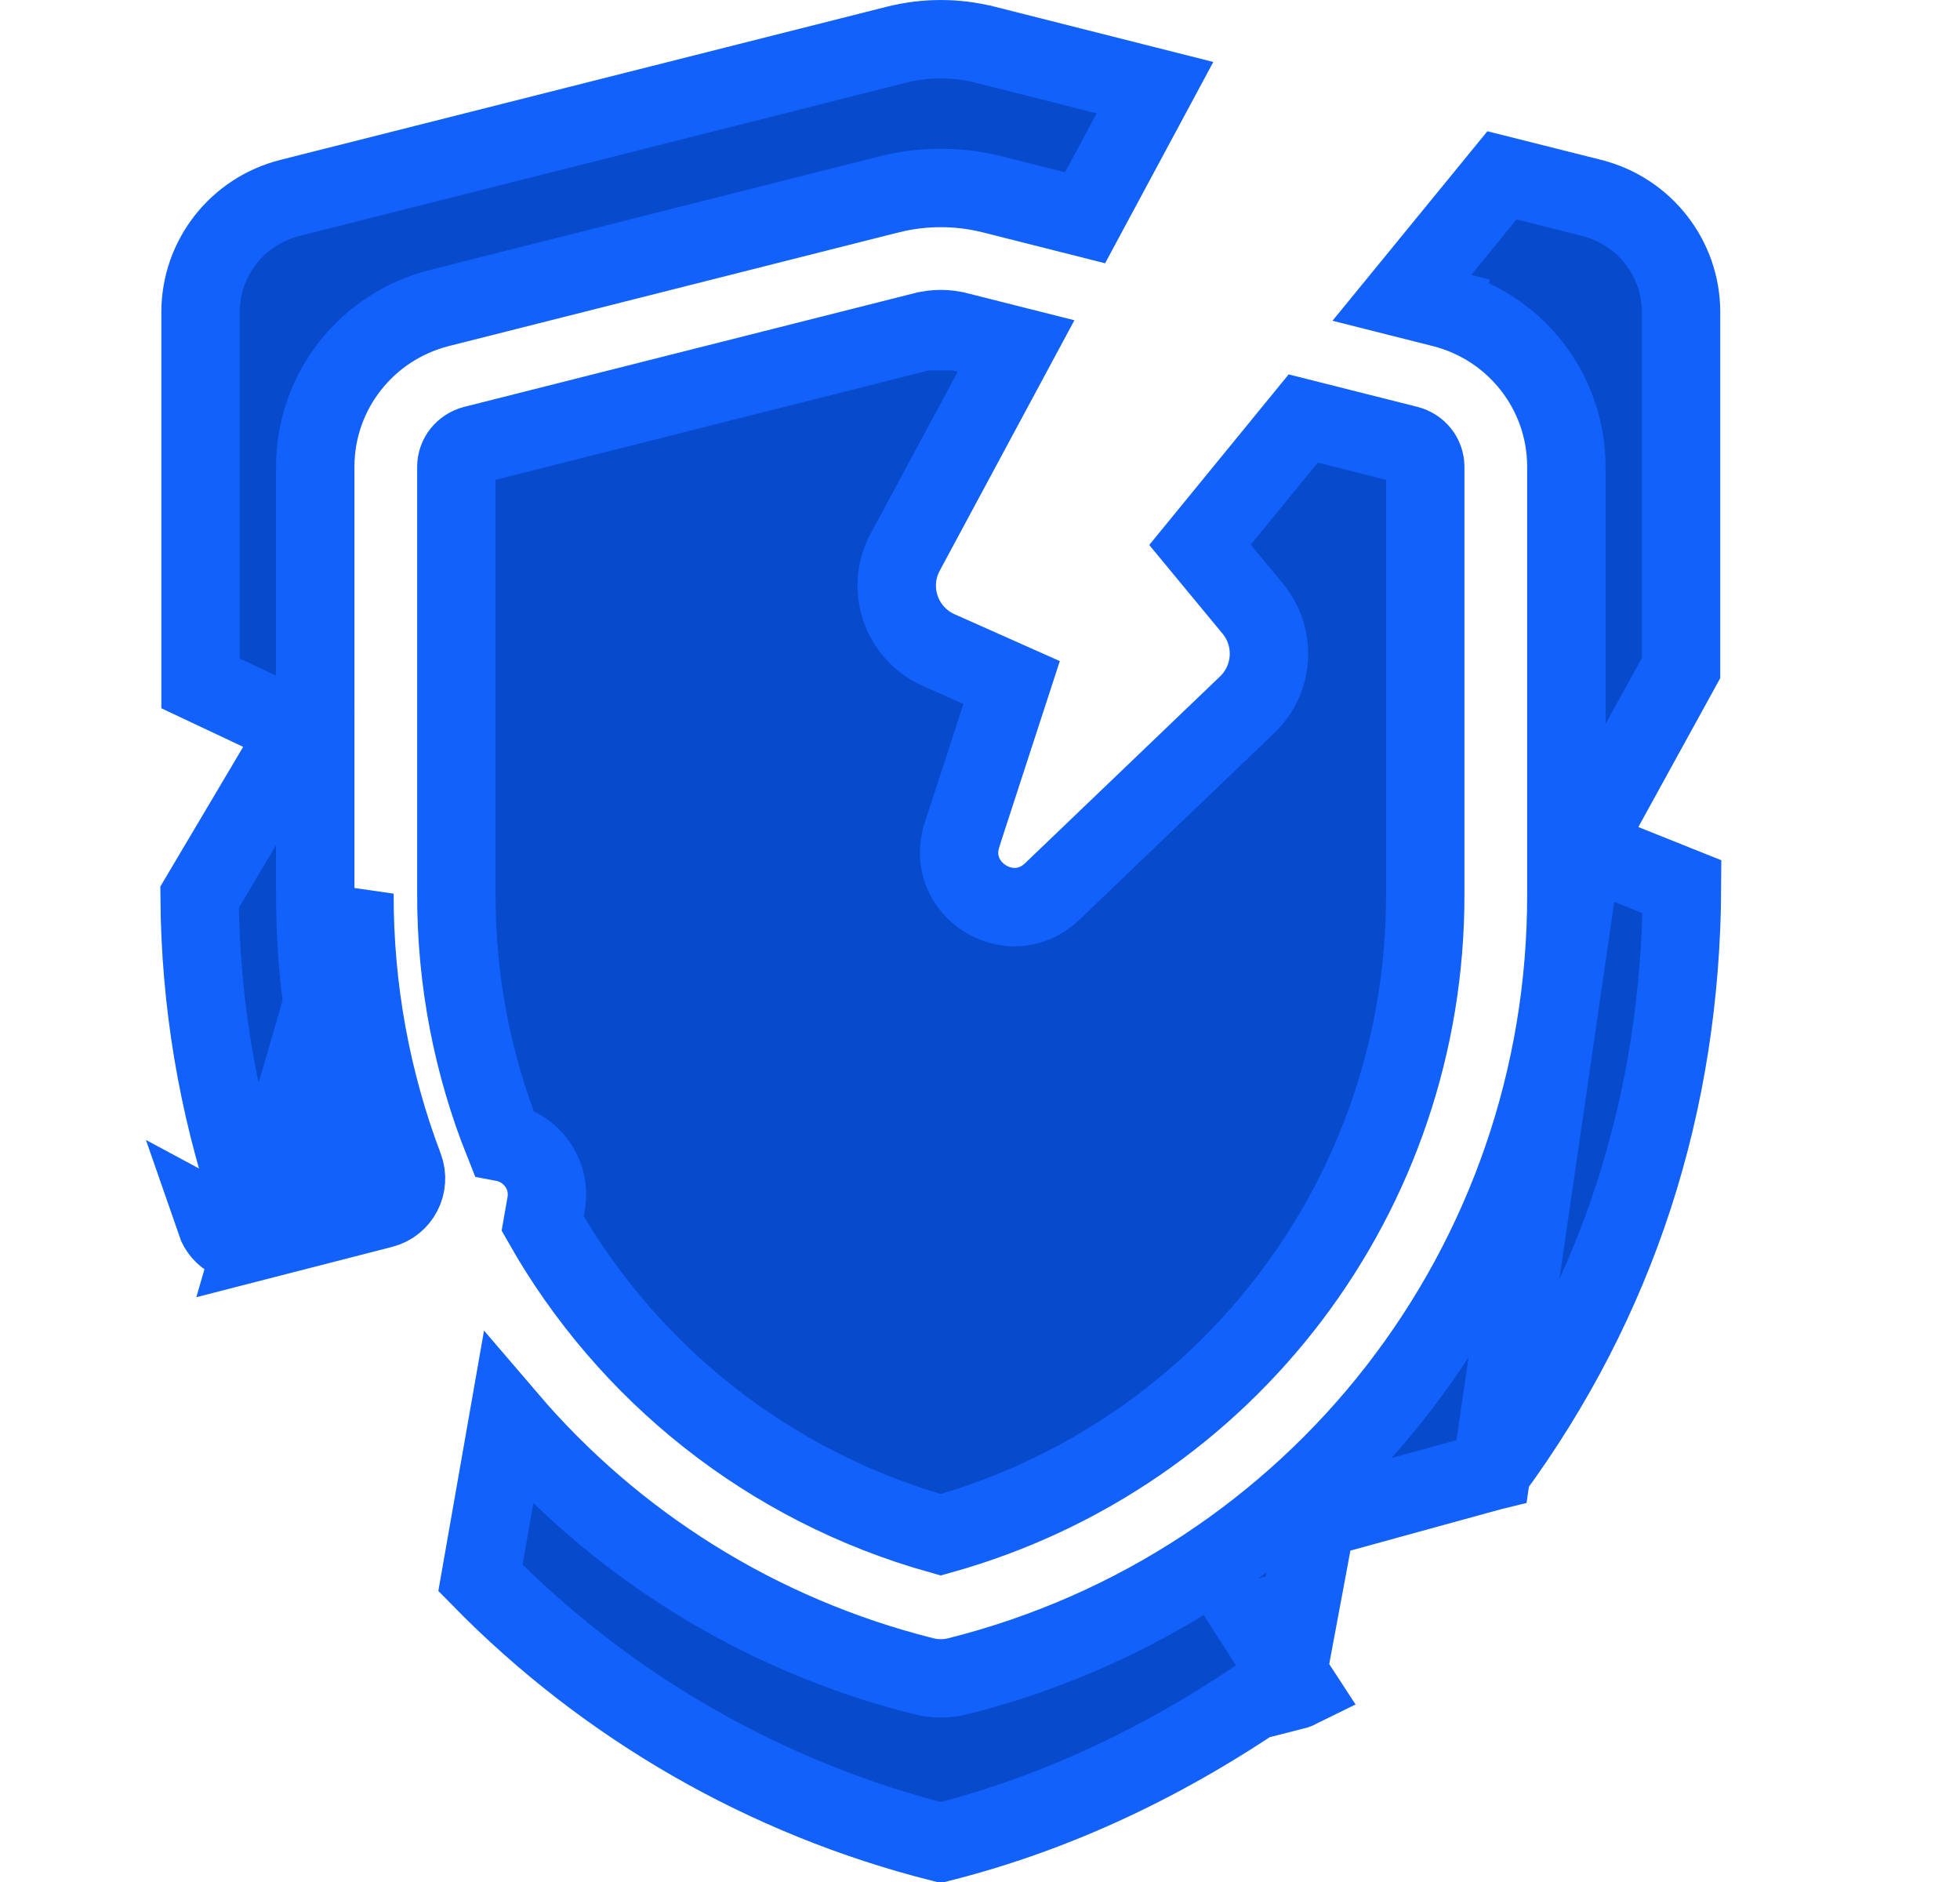<svg width="25" height="24" viewBox="0 0 25 24" fill="none" xmlns="http://www.w3.org/2000/svg">
<path d="M3.229 15.84L4.879 15.416C5.11 15.357 5.237 15.109 5.153 14.886C4.74 13.796 4.518 12.617 4.521 11.395L3.229 15.84ZM3.229 15.84C3.027 15.892 2.819 15.78 2.751 15.583L3.229 15.84ZM12.215 4.224L12.215 4.224C12.075 4.188 11.925 4.188 11.784 4.224L12.215 4.224ZM12.215 4.224L12.96 4.412L11.546 7.041L11.546 7.041C11.297 7.502 11.494 8.077 11.973 8.29L12.903 8.704L12.27 10.647L12.27 10.648C12.045 11.34 12.894 11.873 13.42 11.37L13.42 11.37L15.909 8.986L15.909 8.986C16.249 8.659 16.28 8.126 15.979 7.762L15.306 6.948L16.623 5.337L17.956 5.673C17.956 5.673 17.956 5.673 17.956 5.673C18.092 5.708 18.178 5.825 18.179 5.949C18.179 5.95 18.179 5.95 18.179 5.95L18.179 11.396L18.179 11.397C18.189 15.221 15.659 18.549 12 19.572C9.793 18.955 7.998 17.5 6.922 15.603L6.966 15.352L6.966 15.352C7.033 14.97 6.772 14.634 6.425 14.568C6.031 13.583 5.818 12.512 5.821 11.397V11.396V5.95C5.822 5.825 5.909 5.708 6.045 5.673C6.045 5.673 6.045 5.673 6.045 5.673L11.784 4.224L12.215 4.224ZM20.187 10.801L20.459 10.306L21.442 8.519L21.442 3.976C21.442 3.976 21.442 3.976 21.442 3.976C21.44 3.292 20.973 2.694 20.303 2.524L20.303 2.524C19.969 2.44 19.581 2.342 19.158 2.236L17.881 3.798L18.396 3.928L18.275 4.41L18.396 3.928C19.324 4.162 19.977 4.991 19.979 5.947L19.979 5.948L19.979 11.394C19.979 11.394 19.979 11.394 19.979 11.395C19.991 16.12 16.8 20.225 12.219 21.376L12.219 21.376C12.081 21.411 11.93 21.414 11.781 21.376L11.781 21.376C9.656 20.842 7.829 19.672 6.483 18.099L6.128 20.122C7.737 21.765 9.766 22.931 12 23.497C13.598 23.092 15.063 22.363 16.413 21.397C16.416 21.385 16.419 21.365 16.424 21.338L16.014 20.7C16.099 20.644 16.194 20.604 16.294 20.58L16.447 21.214C16.505 20.904 16.623 20.272 16.733 19.682L16.79 19.375L17.092 19.292C17.547 19.166 18.021 19.036 18.387 18.936L18.838 18.812L18.971 18.776L19.01 18.765L19.021 18.762L19.025 18.761L20.187 10.801ZM20.187 10.801L20.712 11.011L21.454 11.308C21.441 14.083 20.625 16.585 19.029 18.76M20.187 10.801L19.029 18.76M16.529 21.552C16.525 21.553 16.522 21.554 16.518 21.555L16.495 21.454L16.495 21.454L16.493 21.445L16.508 21.467L16.509 21.469M16.529 21.552L16.529 21.552C16.534 21.551 16.543 21.548 16.555 21.541L16.555 21.541M16.529 21.552L16.511 21.475L16.511 21.475L16.509 21.469M16.529 21.552C16.537 21.549 16.546 21.546 16.555 21.541M16.555 21.541C16.555 21.54 16.556 21.54 16.557 21.54C16.557 21.54 16.557 21.54 16.557 21.539C16.559 21.538 16.561 21.537 16.563 21.536L16.503 21.444L16.509 21.467L16.509 21.469M16.555 21.541L16.532 21.506L16.532 21.505L16.509 21.469M19.029 18.76C19.027 18.76 19.026 18.761 19.025 18.761L19.029 18.76ZM2.046 11.415L2.046 11.415L2.046 11.415ZM4.021 11.395C4.018 12.64 4.238 13.842 4.647 14.96L3.195 15.333C2.774 14.08 2.555 12.772 2.546 11.441L3.532 9.779L3.813 9.306L3.315 9.072L2.558 8.715V3.977C2.56 3.291 3.027 2.694 3.698 2.524C3.698 2.524 3.698 2.524 3.698 2.524L11.436 0.57C11.436 0.57 11.436 0.57 11.436 0.57C11.436 0.57 11.436 0.57 11.436 0.57C11.805 0.477 12.195 0.477 12.563 0.57C12.563 0.57 12.563 0.57 12.563 0.57C12.563 0.57 12.564 0.57 12.564 0.57L14.732 1.118L13.84 2.777L12.656 2.478C12.656 2.478 12.656 2.478 12.656 2.478C12.227 2.37 11.773 2.37 11.344 2.478C11.343 2.478 11.343 2.478 11.343 2.478L5.604 3.928L5.604 3.928C4.677 4.162 4.023 4.991 4.021 5.947V5.949V11.395ZM4.754 14.932L4.754 14.932C4.754 14.932 4.754 14.932 4.754 14.932L4.754 14.932ZM3.104 15.356C3.105 15.356 3.105 15.356 3.105 15.356L3.105 15.356L3.104 15.356ZM2.546 11.412C2.546 11.412 2.546 11.413 2.546 11.413L2.546 11.412ZM13.803 2.846C13.803 2.846 13.803 2.846 13.803 2.845L13.803 2.846L13.803 2.846ZM15.254 7.011C15.254 7.012 15.254 7.012 15.254 7.012L15.254 7.011ZM6.902 15.715L6.902 15.715C6.902 15.715 6.902 15.715 6.902 15.715L6.902 15.715ZM16.44 21.378L16.44 21.378L16.44 21.378ZM17.729 3.759C17.729 3.759 17.729 3.759 17.729 3.759L17.729 3.759L17.729 3.759Z" fill="#074ACB" stroke="#1161FA"/>
</svg>
